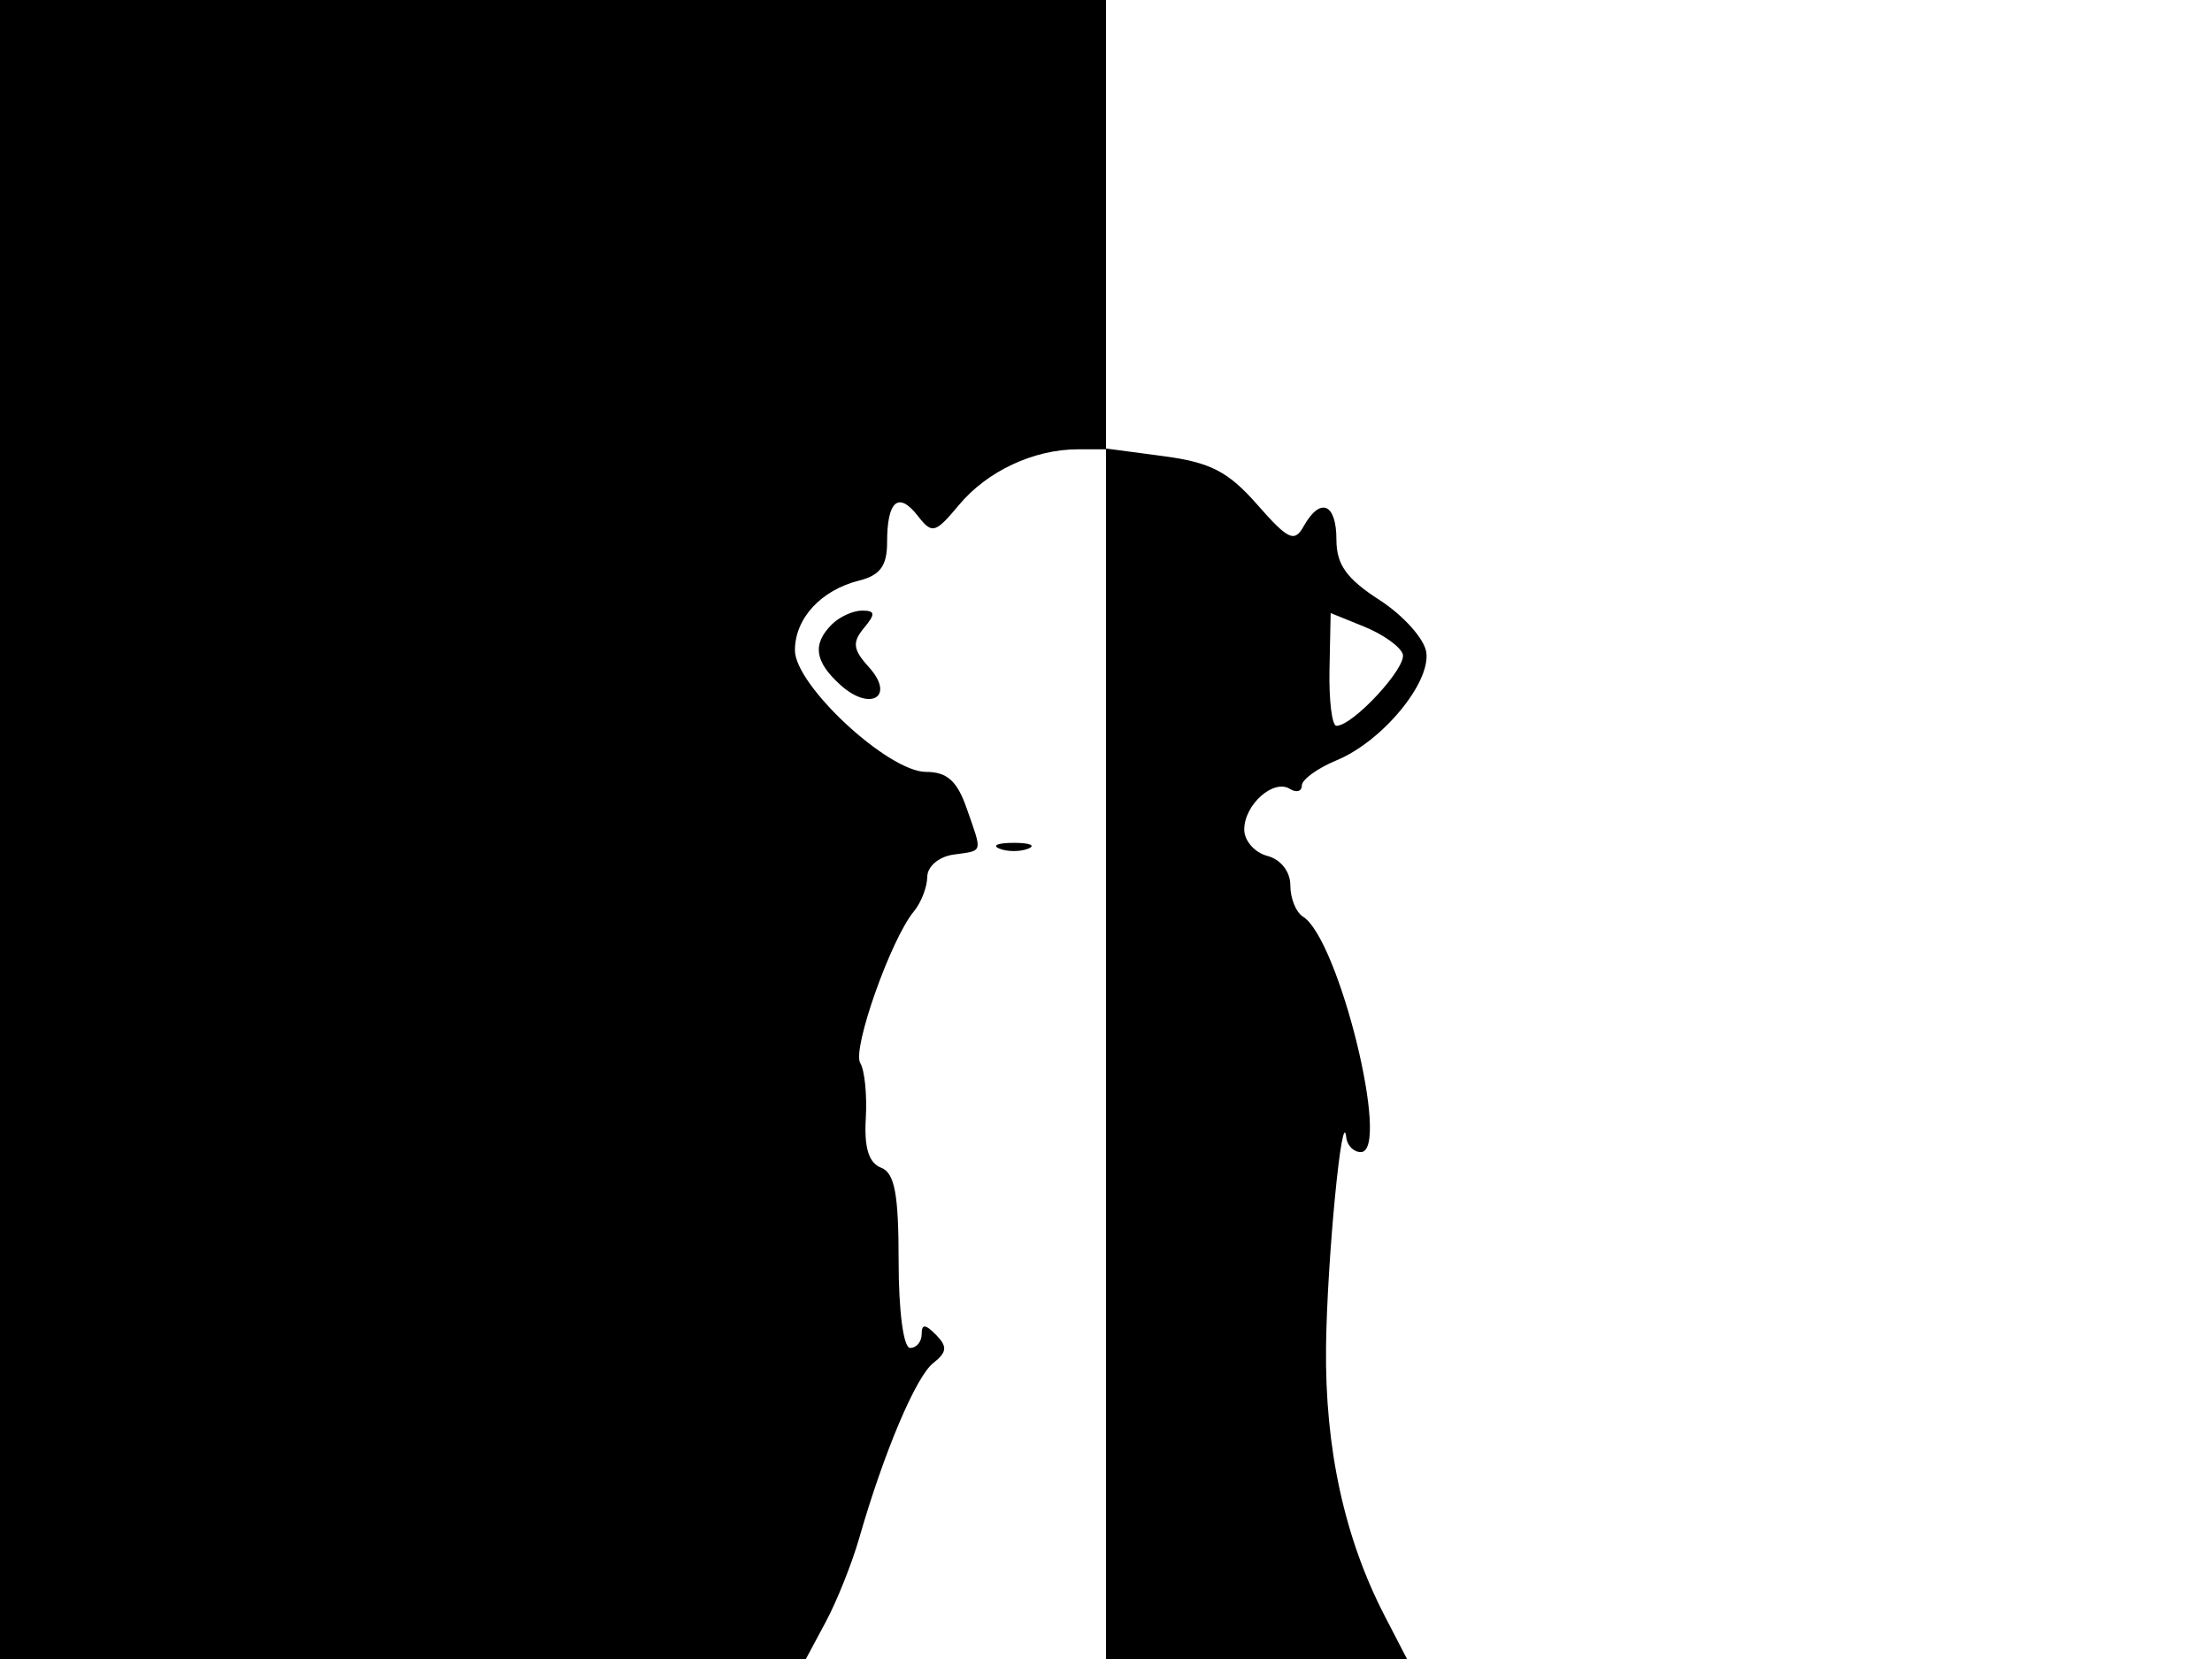 <svg xmlns="http://www.w3.org/2000/svg" width="192" height="144" viewBox="0 0 192 144" version="1.1">
	<path d="M 0 72 L 0 144 34.974 144 L 69.949 144 71.690 140.750 C 72.647 138.963, 73.949 135.700, 74.581 133.500 C 76.719 126.065, 79.492 119.506, 81 118.317 C 82.201 117.370, 82.251 116.882, 81.250 115.867 C 80.315 114.920, 80 114.903, 80 115.800 C 80 116.460, 79.550 117, 79 117 C 78.422 117, 78 113.823, 78 109.469 C 78 103.624, 77.657 101.805, 76.467 101.349 C 75.411 100.944, 75.001 99.613, 75.150 97.082 C 75.270 95.059, 75.053 92.895, 74.670 92.274 C 73.941 91.095, 77.323 81.521, 79.318 79.117 C 79.951 78.354, 80.477 77.002, 80.485 76.114 C 80.493 75.208, 81.486 74.360, 82.750 74.180 C 85.381 73.807, 85.289 74.127, 83.902 70.149 C 83.078 67.785, 82.200 67, 80.380 67 C 77.101 67, 69 59.486, 69 56.444 C 69 53.677, 71.257 51.224, 74.570 50.393 C 76.400 49.934, 77 49.110, 77 47.058 C 77 43.473, 77.984 42.623, 79.655 44.766 C 80.914 46.379, 81.165 46.313, 83.254 43.813 C 85.701 40.886, 89.741 39, 93.565 39 L 96 39 96 91.500 L 96 144 109.064 144 L 122.128 144 120.187 140.250 C 116.700 133.516, 114.996 125.696, 115.099 116.912 C 115.188 109.332, 116.512 95.670, 116.859 98.750 C 116.937 99.438, 117.502 100, 118.115 100 C 120.762 100, 116.204 81.480, 113.083 79.551 C 112.487 79.183, 112 77.966, 112 76.847 C 112 75.654, 111.173 74.597, 110 74.290 C 108.900 74.002, 108 72.974, 108 72.006 C 108 69.849, 110.529 67.591, 111.956 68.473 C 112.530 68.828, 113 68.696, 113 68.180 C 113 67.665, 114.359 66.680, 116.020 65.992 C 119.972 64.355, 124.183 59.282, 123.801 56.617 C 123.636 55.457, 121.813 53.419, 119.750 52.087 C 116.869 50.226, 116 49.008, 116 46.832 C 116 43.684, 114.599 43.108, 113.166 45.667 C 112.355 47.116, 111.826 46.871, 109.127 43.798 C 106.615 40.936, 105.064 40.134, 101.011 39.596 L 96 38.931 96 19.466 L 96 0 48 0 L 0 0 0 72 M 72.200 54.200 C 70.495 55.905, 70.709 57.426, 72.937 59.443 C 75.550 61.808, 77.736 60.471, 75.427 57.919 C 74.036 56.383, 73.955 55.759, 74.984 54.519 C 76.011 53.281, 75.981 53, 74.822 53 C 74.040 53, 72.860 53.540, 72.200 54.200 M 115.399 58.106 C 115.343 60.798, 115.615 63, 116.003 63 C 117.438 63, 122.138 57.914, 121.758 56.773 C 121.541 56.123, 120.044 55.056, 118.432 54.402 L 115.500 53.212 115.399 58.106 M 86.750 73.662 C 87.438 73.940, 88.563 73.940, 89.250 73.662 C 89.938 73.385, 89.375 73.158, 88 73.158 C 86.625 73.158, 86.063 73.385, 86.750 73.662" stroke="none" fill="black" fill-rule="evenodd"/>
</svg>